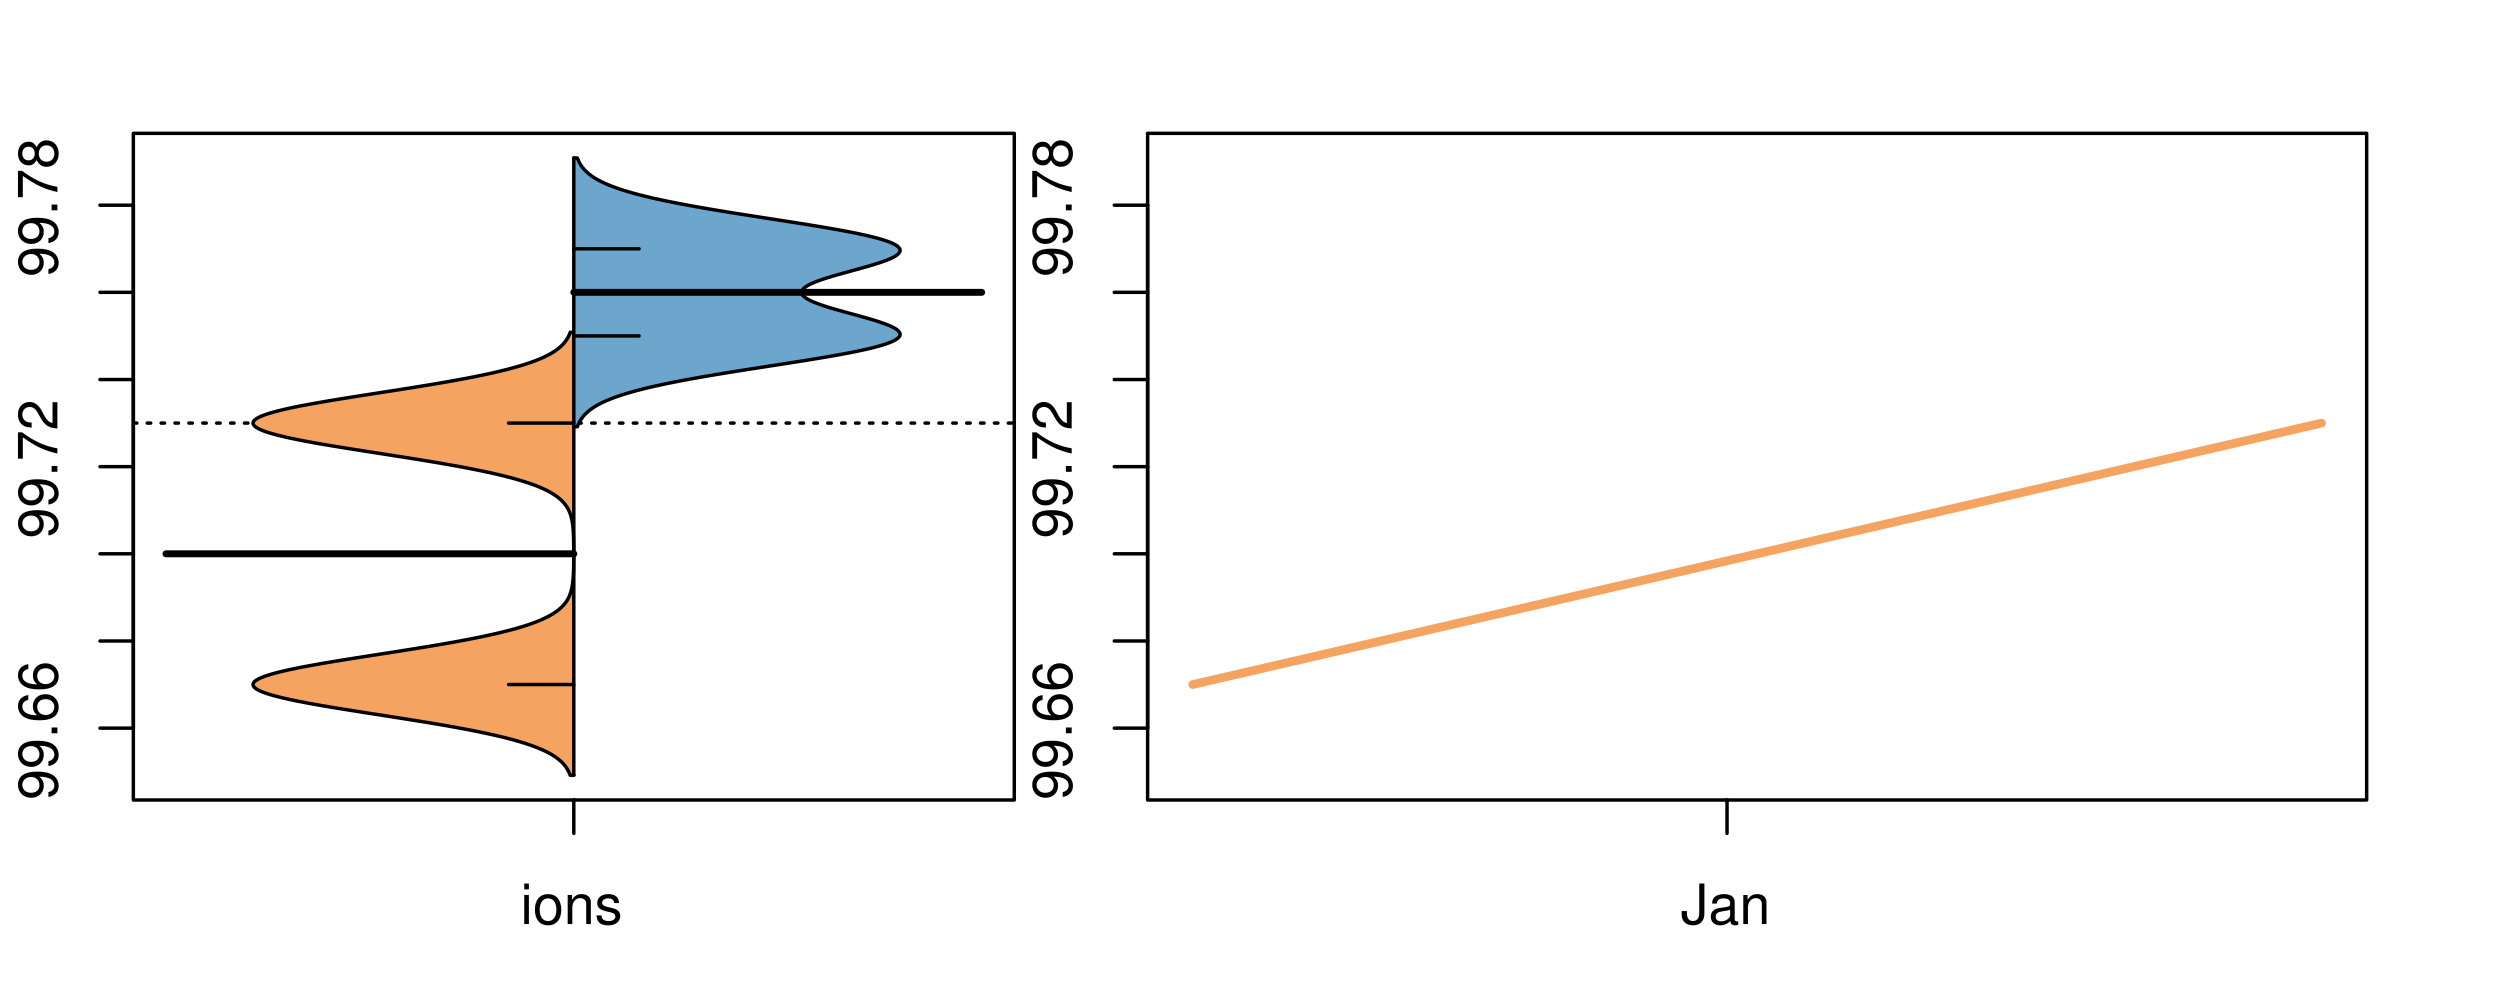 <?xml version="1.0" encoding="UTF-8"?>
<svg xmlns="http://www.w3.org/2000/svg" xmlns:xlink="http://www.w3.org/1999/xlink" width="540pt" height="216pt" viewBox="0 0 540 216" version="1.1">
<defs>
<g>
<symbol overflow="visible" id="glyph0-0">
<path style="stroke:none;" d="M -1.938 -0.641 C -0.547 -0.844 0.281 -1.75 0.281 -3.047 C 0.281 -3.984 -0.188 -4.844 -0.938 -5.328 C -1.766 -5.875 -2.812 -6.109 -4.359 -6.109 C -5.781 -6.109 -6.703 -5.891 -7.453 -5.391 C -8.141 -4.922 -8.516 -4.172 -8.516 -3.234 C -8.516 -1.625 -7.312 -0.453 -5.641 -0.453 C -4.062 -0.453 -2.938 -1.531 -2.938 -3.078 C -2.938 -3.875 -3.234 -4.469 -3.891 -5.016 C -1.812 -5 -0.656 -4.328 -0.656 -3.125 C -0.656 -2.375 -1.125 -1.859 -1.938 -1.688 Z M -7.578 -3.234 C -7.578 -4.219 -6.766 -4.953 -5.656 -4.953 C -4.625 -4.953 -3.875 -4.219 -3.875 -3.188 C -3.875 -2.172 -4.578 -1.531 -5.719 -1.531 C -6.797 -1.531 -7.578 -2.25 -7.578 -3.234 Z M -7.578 -3.234 "/>
</symbol>
<symbol overflow="visible" id="glyph0-1">
<path style="stroke:none;" d="M -1.25 -2.297 L -1.25 -1.047 L 0 -1.047 L 0 -2.297 Z M -1.25 -2.297 "/>
</symbol>
<symbol overflow="visible" id="glyph0-2">
<path style="stroke:none;" d="M -6.281 -5.969 C -7.688 -5.766 -8.516 -4.859 -8.516 -3.562 C -8.516 -2.625 -8.047 -1.781 -7.297 -1.281 C -6.469 -0.75 -5.422 -0.516 -3.875 -0.516 C -2.453 -0.516 -1.531 -0.734 -0.781 -1.234 C -0.094 -1.688 0.281 -2.438 0.281 -3.375 C 0.281 -4.984 -0.922 -6.156 -2.594 -6.156 C -4.172 -6.156 -5.297 -5.078 -5.297 -3.547 C -5.297 -2.719 -4.969 -2.047 -4.344 -1.594 C -6.422 -1.609 -7.578 -2.281 -7.578 -3.484 C -7.578 -4.234 -7.109 -4.75 -6.281 -4.922 Z M -4.359 -3.422 C -4.359 -4.438 -3.641 -5.078 -2.516 -5.078 C -1.438 -5.078 -0.656 -4.359 -0.656 -3.391 C -0.656 -2.406 -1.469 -1.656 -2.562 -1.656 C -3.625 -1.656 -4.359 -2.375 -4.359 -3.422 Z M -4.359 -3.422 "/>
</symbol>
<symbol overflow="visible" id="glyph0-3">
<path style="stroke:none;" d="M -8.516 -6.234 L -8.516 -0.547 L -7.469 -0.547 L -7.469 -5.141 C -4.578 -3.125 -2.797 -2.297 0 -1.656 L 0 -2.781 C -2.719 -3.25 -5.062 -4.312 -7.625 -6.234 Z M -8.516 -6.234 "/>
</symbol>
<symbol overflow="visible" id="glyph0-4">
<path style="stroke:none;" d="M -1.047 -6.078 L -1.047 -1.594 C -1.734 -1.703 -2.188 -2.094 -2.797 -3.125 L -3.438 -4.328 C -4.094 -5.516 -4.969 -6.125 -6.016 -6.125 C -6.719 -6.125 -7.375 -5.844 -7.844 -5.344 C -8.297 -4.844 -8.516 -4.219 -8.516 -3.406 C -8.516 -2.328 -8.125 -1.531 -7.406 -1.062 C -6.953 -0.75 -6.422 -0.625 -5.562 -0.594 L -5.562 -1.656 C -6.125 -1.688 -6.484 -1.766 -6.75 -1.906 C -7.266 -2.188 -7.578 -2.734 -7.578 -3.375 C -7.578 -4.328 -6.906 -5.047 -5.984 -5.047 C -5.312 -5.047 -4.734 -4.656 -4.312 -3.906 L -3.688 -2.797 C -2.672 -1.016 -1.875 -0.5 0 -0.406 L 0 -6.078 Z M -1.047 -6.078 "/>
</symbol>
<symbol overflow="visible" id="glyph0-5">
<path style="stroke:none;" d="M -4.469 -4.688 C -5 -5.562 -5.438 -5.859 -6.234 -5.859 C -7.578 -5.859 -8.516 -4.812 -8.516 -3.297 C -8.516 -1.797 -7.578 -0.75 -6.234 -0.75 C -5.453 -0.75 -5.016 -1.031 -4.469 -1.891 C -4.016 -0.922 -3.297 -0.438 -2.359 -0.438 C -0.797 -0.438 0.281 -1.625 0.281 -3.297 C 0.281 -4.984 -0.797 -6.156 -2.359 -6.156 C -3.297 -6.156 -4.016 -5.672 -4.469 -4.688 Z M -7.578 -3.297 C -7.578 -4.203 -7.047 -4.781 -6.219 -4.781 C -5.422 -4.781 -4.891 -4.188 -4.891 -3.297 C -4.891 -2.406 -5.422 -1.828 -6.234 -1.828 C -7.047 -1.828 -7.578 -2.406 -7.578 -3.297 Z M -4.016 -3.297 C -4.016 -4.359 -3.344 -5.078 -2.344 -5.078 C -1.328 -5.078 -0.656 -4.359 -0.656 -3.281 C -0.656 -2.25 -1.344 -1.531 -2.344 -1.531 C -3.344 -1.531 -4.016 -2.25 -4.016 -3.297 Z M -4.016 -3.297 "/>
</symbol>
<symbol overflow="visible" id="glyph0-6">
<path style="stroke:none;" d="M -8.75 -5.938 L -8.75 -4.938 L -5.5 -4.938 C -6.125 -4.531 -6.469 -3.859 -6.469 -3.016 C -6.469 -1.375 -5.156 -0.312 -3.156 -0.312 C -1.031 -0.312 0.281 -1.359 0.281 -3.047 C 0.281 -3.906 -0.047 -4.516 -0.828 -5.047 L 0 -5.047 L 0 -5.938 Z M -5.531 -3.188 C -5.531 -4.266 -4.578 -4.938 -3.078 -4.938 C -1.625 -4.938 -0.656 -4.25 -0.656 -3.188 C -0.656 -2.094 -1.625 -1.359 -3.094 -1.359 C -4.562 -1.359 -5.531 -2.094 -5.531 -3.188 Z M -5.531 -3.188 "/>
</symbol>
<symbol overflow="visible" id="glyph0-7">
<path style="stroke:none;" d="M -6.281 -3.094 L -6.281 -2.047 L -7.266 -2.047 C -7.688 -2.047 -7.906 -2.297 -7.906 -2.75 C -7.906 -2.828 -7.906 -2.875 -7.891 -3.094 L -8.719 -3.094 C -8.766 -2.875 -8.781 -2.734 -8.781 -2.531 C -8.781 -1.609 -8.25 -1.062 -7.359 -1.062 L -6.281 -1.062 L -6.281 -0.219 L -5.469 -0.219 L -5.469 -1.062 L 0 -1.062 L 0 -2.047 L -5.469 -2.047 L -5.469 -3.094 Z M -6.281 -3.094 "/>
</symbol>
<symbol overflow="visible" id="glyph0-8">
<path style="stroke:none;" d="M 1.516 -6.938 L 1.516 0.266 L 2.109 0.266 L 2.109 -6.938 Z M 1.516 -6.938 "/>
</symbol>
<symbol overflow="visible" id="glyph0-9">
<path style="stroke:none;" d="M -6.469 -3.266 C -6.469 -1.5 -5.203 -0.438 -3.094 -0.438 C -0.984 -0.438 0.281 -1.484 0.281 -3.281 C 0.281 -5.047 -0.984 -6.125 -3.047 -6.125 C -5.219 -6.125 -6.469 -5.078 -6.469 -3.266 Z M -5.547 -3.281 C -5.547 -4.406 -4.625 -5.078 -3.062 -5.078 C -1.578 -5.078 -0.641 -4.375 -0.641 -3.281 C -0.641 -2.156 -1.578 -1.469 -3.094 -1.469 C -4.609 -1.469 -5.547 -2.156 -5.547 -3.281 Z M -5.547 -3.281 "/>
</symbol>
<symbol overflow="visible" id="glyph0-10">
<path style="stroke:none;" d="M -8.75 -1.828 L -8.75 -0.812 L 0 -0.812 L 0 -1.828 Z M -8.75 -1.828 "/>
</symbol>
<symbol overflow="visible" id="glyph0-11">
<path style="stroke:none;" d="M 0 -3.422 L -6.281 -5.828 L -6.281 -4.703 L -1.188 -2.922 L -6.281 -1.25 L -6.281 -0.125 L 0 -2.328 Z M 0 -3.422 "/>
</symbol>
<symbol overflow="visible" id="glyph0-12">
<path style="stroke:none;" d="M -0.594 -6.422 C -0.562 -6.312 -0.562 -6.266 -0.562 -6.203 C -0.562 -5.859 -0.75 -5.656 -1.062 -5.656 L -4.75 -5.656 C -5.875 -5.656 -6.469 -4.844 -6.469 -3.297 C -6.469 -2.391 -6.203 -1.625 -5.734 -1.219 C -5.406 -0.922 -5.047 -0.797 -4.422 -0.781 L -4.422 -1.781 C -5.203 -1.875 -5.547 -2.328 -5.547 -3.266 C -5.547 -4.156 -5.203 -4.672 -4.609 -4.672 L -4.344 -4.672 C -3.922 -4.672 -3.75 -4.422 -3.641 -3.625 C -3.469 -2.203 -3.422 -1.984 -3.266 -1.609 C -2.969 -0.875 -2.406 -0.5 -1.578 -0.5 C -0.438 -0.5 0.281 -1.297 0.281 -2.562 C 0.281 -3.359 0 -4 -0.641 -4.703 C -0.016 -4.781 0.281 -5.094 0.281 -5.734 C 0.281 -5.938 0.25 -6.094 0.172 -6.422 Z M -1.984 -4.672 C -1.641 -4.672 -1.438 -4.578 -1.156 -4.266 C -0.797 -3.859 -0.594 -3.375 -0.594 -2.781 C -0.594 -2 -0.969 -1.547 -1.609 -1.547 C -2.266 -1.547 -2.609 -1.984 -2.766 -3.062 C -2.906 -4.109 -2.953 -4.328 -3.109 -4.672 Z M -1.984 -4.672 "/>
</symbol>
<symbol overflow="visible" id="glyph0-13">
<path style="stroke:none;" d="M 0 -5.781 L -6.281 -5.781 L -6.281 -4.781 L -2.719 -4.781 C -1.438 -4.781 -0.594 -4.109 -0.594 -3.078 C -0.594 -2.281 -1.078 -1.781 -1.844 -1.781 L -6.281 -1.781 L -6.281 -0.781 L -1.438 -0.781 C -0.391 -0.781 0.281 -1.562 0.281 -2.781 C 0.281 -3.703 -0.047 -4.297 -0.875 -4.891 L 0 -4.891 Z M 0 -5.781 "/>
</symbol>
<symbol overflow="visible" id="glyph0-14">
<path style="stroke:none;" d="M -2.812 -6.156 C -3.766 -6.156 -4.344 -6.078 -4.812 -5.906 C -5.844 -5.5 -6.469 -4.531 -6.469 -3.359 C -6.469 -1.609 -5.125 -0.484 -3.062 -0.484 C -1 -0.484 0.281 -1.578 0.281 -3.344 C 0.281 -4.781 -0.547 -5.766 -1.906 -6.031 L -1.906 -5.016 C -1.078 -4.734 -0.641 -4.172 -0.641 -3.375 C -0.641 -2.734 -0.938 -2.203 -1.469 -1.859 C -1.828 -1.625 -2.188 -1.531 -2.812 -1.531 Z M -3.625 -1.547 C -4.781 -1.625 -5.547 -2.344 -5.547 -3.344 C -5.547 -4.328 -4.734 -5.094 -3.703 -5.094 C -3.672 -5.094 -3.641 -5.094 -3.625 -5.078 Z M -3.625 -1.547 "/>
</symbol>
<symbol overflow="visible" id="glyph1-0">
<path style="stroke:none;" d="M 1.797 -6.281 L 0.797 -6.281 L 0.797 0 L 1.797 0 Z M 1.797 -8.75 L 0.797 -8.75 L 0.797 -7.484 L 1.797 -7.484 Z M 1.797 -8.75 "/>
</symbol>
<symbol overflow="visible" id="glyph1-1">
<path style="stroke:none;" d="M 3.266 -6.469 C 1.5 -6.469 0.438 -5.203 0.438 -3.094 C 0.438 -0.984 1.484 0.281 3.281 0.281 C 5.047 0.281 6.125 -0.984 6.125 -3.047 C 6.125 -5.219 5.078 -6.469 3.266 -6.469 Z M 3.281 -5.547 C 4.406 -5.547 5.078 -4.625 5.078 -3.062 C 5.078 -1.578 4.375 -0.641 3.281 -0.641 C 2.156 -0.641 1.469 -1.578 1.469 -3.094 C 1.469 -4.609 2.156 -5.547 3.281 -5.547 Z M 3.281 -5.547 "/>
</symbol>
<symbol overflow="visible" id="glyph1-2">
<path style="stroke:none;" d="M 0.844 -6.281 L 0.844 0 L 1.844 0 L 1.844 -3.469 C 1.844 -4.75 2.516 -5.594 3.547 -5.594 C 4.344 -5.594 4.844 -5.109 4.844 -4.359 L 4.844 0 L 5.844 0 L 5.844 -4.75 C 5.844 -5.797 5.062 -6.469 3.859 -6.469 C 2.922 -6.469 2.312 -6.109 1.766 -5.234 L 1.766 -6.281 Z M 0.844 -6.281 "/>
</symbol>
<symbol overflow="visible" id="glyph1-3">
<path style="stroke:none;" d="M 5.25 -4.531 C 5.25 -5.766 4.422 -6.469 2.969 -6.469 C 1.516 -6.469 0.562 -5.719 0.562 -4.547 C 0.562 -3.562 1.062 -3.094 2.562 -2.734 L 3.484 -2.516 C 4.188 -2.344 4.469 -2.094 4.469 -1.625 C 4.469 -1.047 3.875 -0.641 3 -0.641 C 2.453 -0.641 2 -0.797 1.75 -1.062 C 1.594 -1.25 1.531 -1.422 1.469 -1.875 L 0.406 -1.875 C 0.453 -0.422 1.266 0.281 2.922 0.281 C 4.5 0.281 5.516 -0.5 5.516 -1.719 C 5.516 -2.656 4.984 -3.172 3.734 -3.469 L 2.766 -3.703 C 1.953 -3.891 1.609 -4.156 1.609 -4.594 C 1.609 -5.172 2.125 -5.547 2.938 -5.547 C 3.75 -5.547 4.172 -5.203 4.203 -4.531 Z M 5.25 -4.531 "/>
</symbol>
<symbol overflow="visible" id="glyph1-4">
<path style="stroke:none;" d="M 4 -8.75 L 4 -2.594 C 4 -1.891 3.922 -1.5 3.719 -1.203 C 3.5 -0.859 3.094 -0.656 2.656 -0.656 C 1.812 -0.656 1.344 -1.219 1.344 -2.25 L 1.344 -2.812 L 0.203 -2.812 L 0.203 -2.047 C 0.203 -0.625 1.141 0.281 2.641 0.281 C 4.156 0.281 5.109 -0.672 5.109 -2.188 L 5.109 -8.75 Z M 4 -8.75 "/>
</symbol>
<symbol overflow="visible" id="glyph1-5">
<path style="stroke:none;" d="M 6.422 -0.594 C 6.312 -0.562 6.266 -0.562 6.203 -0.562 C 5.859 -0.562 5.656 -0.75 5.656 -1.062 L 5.656 -4.75 C 5.656 -5.875 4.844 -6.469 3.297 -6.469 C 2.391 -6.469 1.625 -6.203 1.219 -5.734 C 0.922 -5.406 0.797 -5.047 0.781 -4.422 L 1.781 -4.422 C 1.875 -5.203 2.328 -5.547 3.266 -5.547 C 4.156 -5.547 4.672 -5.203 4.672 -4.609 L 4.672 -4.344 C 4.672 -3.922 4.422 -3.75 3.625 -3.641 C 2.203 -3.469 1.984 -3.422 1.609 -3.266 C 0.875 -2.969 0.5 -2.406 0.5 -1.578 C 0.5 -0.438 1.297 0.281 2.562 0.281 C 3.359 0.281 4 0 4.703 -0.641 C 4.781 -0.016 5.094 0.281 5.734 0.281 C 5.938 0.281 6.094 0.25 6.422 0.172 Z M 4.672 -1.984 C 4.672 -1.641 4.578 -1.438 4.266 -1.156 C 3.859 -0.797 3.375 -0.594 2.781 -0.594 C 2 -0.594 1.547 -0.969 1.547 -1.609 C 1.547 -2.266 1.984 -2.609 3.062 -2.766 C 4.109 -2.906 4.328 -2.953 4.672 -3.109 Z M 4.672 -1.984 "/>
</symbol>
</g>
<clipPath id="clip1">
  <path d="M 28.801 28.801 L 220.086 28.801 L 220.086 173.801 L 28.801 173.801 Z M 28.801 28.801 "/>
</clipPath>
<clipPath id="clip2">
  <path d="M 247.887 28.801 L 512.199 28.801 L 512.199 173.801 L 247.887 173.801 Z M 247.887 28.801 "/>
</clipPath>
<clipPath id="clip3">
  <path d="M 233.484 14.398 L 526.598 14.398 L 526.598 188.199 L 233.484 188.199 Z M 233.484 14.398 "/>
</clipPath>
</defs>
<g id="surface736">
<path style="fill:none;stroke-width:0.75;stroke-linecap:round;stroke-linejoin:round;stroke:rgb(0%,0%,0%);stroke-opacity:1;stroke-miterlimit:10;" d="M 28.801 172.801 L 219.086 172.801 L 219.086 28.801 L 28.801 28.801 L 28.801 172.801 "/>
<path style="fill:none;stroke-width:0.75;stroke-linecap:round;stroke-linejoin:round;stroke:rgb(0%,0%,0%);stroke-opacity:1;stroke-miterlimit:10;" d="M 28.801 157.277 L 28.801 44.32 "/>
<path style="fill:none;stroke-width:0.75;stroke-linecap:round;stroke-linejoin:round;stroke:rgb(0%,0%,0%);stroke-opacity:1;stroke-miterlimit:10;" d="M 28.801 157.277 L 21.602 157.277 "/>
<path style="fill:none;stroke-width:0.75;stroke-linecap:round;stroke-linejoin:round;stroke:rgb(0%,0%,0%);stroke-opacity:1;stroke-miterlimit:10;" d="M 28.801 138.453 L 21.602 138.453 "/>
<path style="fill:none;stroke-width:0.75;stroke-linecap:round;stroke-linejoin:round;stroke:rgb(0%,0%,0%);stroke-opacity:1;stroke-miterlimit:10;" d="M 28.801 119.625 L 21.602 119.625 "/>
<path style="fill:none;stroke-width:0.75;stroke-linecap:round;stroke-linejoin:round;stroke:rgb(0%,0%,0%);stroke-opacity:1;stroke-miterlimit:10;" d="M 28.801 100.801 L 21.602 100.801 "/>
<path style="fill:none;stroke-width:0.75;stroke-linecap:round;stroke-linejoin:round;stroke:rgb(0%,0%,0%);stroke-opacity:1;stroke-miterlimit:10;" d="M 28.801 81.973 L 21.602 81.973 "/>
<path style="fill:none;stroke-width:0.75;stroke-linecap:round;stroke-linejoin:round;stroke:rgb(0%,0%,0%);stroke-opacity:1;stroke-miterlimit:10;" d="M 28.801 63.148 L 21.602 63.148 "/>
<path style="fill:none;stroke-width:0.75;stroke-linecap:round;stroke-linejoin:round;stroke:rgb(0%,0%,0%);stroke-opacity:1;stroke-miterlimit:10;" d="M 28.801 44.32 L 21.602 44.32 "/>
<g style="fill:rgb(0%,0%,0%);fill-opacity:1;">
  <use xlink:href="#glyph0-0" x="12.396" y="172.777"/>
  <use xlink:href="#glyph0-0" x="12.396" y="166.105"/>
  <use xlink:href="#glyph0-1" x="12.396" y="159.434"/>
  <use xlink:href="#glyph0-2" x="12.396" y="156.098"/>
  <use xlink:href="#glyph0-2" x="12.396" y="149.426"/>
</g>
<g style="fill:rgb(0%,0%,0%);fill-opacity:1;">
  <use xlink:href="#glyph0-0" x="12.396" y="116.301"/>
  <use xlink:href="#glyph0-0" x="12.396" y="109.629"/>
  <use xlink:href="#glyph0-1" x="12.396" y="102.957"/>
  <use xlink:href="#glyph0-3" x="12.396" y="99.621"/>
  <use xlink:href="#glyph0-4" x="12.396" y="92.949"/>
</g>
<g style="fill:rgb(0%,0%,0%);fill-opacity:1;">
  <use xlink:href="#glyph0-0" x="12.396" y="59.82"/>
  <use xlink:href="#glyph0-0" x="12.396" y="53.148"/>
  <use xlink:href="#glyph0-1" x="12.396" y="46.477"/>
  <use xlink:href="#glyph0-3" x="12.396" y="43.141"/>
  <use xlink:href="#glyph0-5" x="12.396" y="36.469"/>
</g>
<path style="fill:none;stroke-width:0.75;stroke-linecap:round;stroke-linejoin:round;stroke:rgb(0%,0%,0%);stroke-opacity:1;stroke-miterlimit:10;" d="M 123.941 172.801 L 123.941 172.801 "/>
<path style="fill:none;stroke-width:0.75;stroke-linecap:round;stroke-linejoin:round;stroke:rgb(0%,0%,0%);stroke-opacity:1;stroke-miterlimit:10;" d="M 123.941 172.801 L 123.941 180 "/>
<g style="fill:rgb(0%,0%,0%);fill-opacity:1;">
  <use xlink:href="#glyph1-0" x="112.441" y="199.596"/>
  <use xlink:href="#glyph1-1" x="115.105" y="199.596"/>
  <use xlink:href="#glyph1-2" x="121.777" y="199.596"/>
  <use xlink:href="#glyph1-3" x="128.449" y="199.596"/>
</g>
<g clip-path="url(#clip1)" clip-rule="nonzero">
<path style="fill:none;stroke-width:0.75;stroke-linecap:round;stroke-linejoin:round;stroke:rgb(0%,0%,0%);stroke-opacity:1;stroke-dasharray:0.75,2.25;stroke-miterlimit:10;" d="M 28.801 91.387 L 219.086 91.387 "/>
<path style=" stroke:none;fill-rule:nonzero;fill:rgb(95.686%,64.314%,37.647%);fill-opacity:1;" d="M 123.941 71.785 L 123.164 71.785 L 123.098 71.973 L 122.941 72.348 L 122.855 72.535 L 122.762 72.723 L 122.66 72.91 L 122.555 73.098 L 122.438 73.281 L 122.316 73.469 L 122.184 73.656 L 122.039 73.844 L 121.891 74.031 L 121.73 74.219 L 121.559 74.406 L 121.375 74.594 L 121.18 74.781 L 120.973 74.969 L 120.754 75.156 L 120.52 75.344 L 120.273 75.531 L 120.012 75.719 L 119.73 75.906 L 119.441 76.094 L 119.129 76.277 L 118.801 76.465 L 118.461 76.652 L 118.094 76.84 L 117.711 77.027 L 117.316 77.215 L 116.891 77.402 L 116.449 77.59 L 115.988 77.777 L 115.5 77.965 L 114.992 78.152 L 114.469 78.34 L 113.91 78.527 L 113.336 78.715 L 112.738 78.902 L 112.109 79.086 L 111.465 79.273 L 110.789 79.461 L 110.086 79.648 L 109.367 79.836 L 108.613 80.023 L 107.84 80.211 L 107.047 80.398 L 106.215 80.586 L 105.363 80.773 L 104.492 80.961 L 103.59 81.148 L 102.664 81.336 L 101.723 81.523 L 100.746 81.711 L 99.754 81.895 L 98.738 82.082 L 97.699 82.27 L 96.648 82.457 L 95.57 82.645 L 94.473 82.832 L 93.367 83.02 L 92.238 83.207 L 91.094 83.395 L 89.941 83.582 L 88.773 83.77 L 87.594 83.957 L 86.41 84.145 L 85.219 84.332 L 84.02 84.52 L 82.816 84.703 L 81.613 84.891 L 80.414 85.078 L 79.211 85.266 L 76.828 85.641 L 75.648 85.828 L 74.48 86.016 L 73.324 86.203 L 72.188 86.391 L 71.062 86.578 L 69.957 86.766 L 68.883 86.953 L 67.824 87.141 L 66.789 87.328 L 65.797 87.512 L 64.824 87.699 L 63.883 87.887 L 62.988 88.074 L 62.121 88.262 L 61.297 88.449 L 60.516 88.637 L 59.766 88.824 L 59.074 89.012 L 58.426 89.199 L 57.812 89.387 L 57.266 89.574 L 56.766 89.762 L 56.297 89.949 L 55.914 90.137 L 55.566 90.324 L 55.266 90.508 L 55.043 90.695 L 54.859 90.883 L 54.73 91.07 L 54.672 91.258 L 54.652 91.445 L 54.699 91.633 L 54.809 91.82 L 54.957 92.008 L 55.18 92.195 L 55.453 92.383 L 55.766 92.57 L 56.156 92.758 L 56.59 92.945 L 57.062 93.133 L 57.609 93.316 L 58.195 93.504 L 58.82 93.691 L 59.508 93.879 L 60.23 94.066 L 60.996 94.254 L 61.812 94.441 L 62.656 94.629 L 63.547 94.816 L 64.473 95.004 L 65.426 95.191 L 66.418 95.379 L 67.438 95.566 L 68.48 95.754 L 69.555 95.941 L 70.652 96.125 L 71.762 96.312 L 72.898 96.5 L 74.051 96.688 L 75.211 96.875 L 76.391 97.062 L 77.574 97.25 L 78.766 97.438 L 79.965 97.625 L 82.371 98 L 83.57 98.188 L 84.773 98.375 L 87.156 98.75 L 88.336 98.934 L 89.508 99.121 L 90.664 99.309 L 91.816 99.496 L 92.945 99.684 L 94.062 99.871 L 95.168 100.059 L 96.246 100.246 L 97.312 100.434 L 98.355 100.621 L 99.375 100.809 L 100.383 100.996 L 101.359 101.184 L 102.312 101.371 L 103.25 101.559 L 104.156 101.746 L 105.039 101.93 L 105.906 102.117 L 106.734 102.305 L 107.543 102.492 L 108.336 102.68 L 109.086 102.867 L 109.82 103.055 L 110.535 103.242 L 111.211 103.43 L 111.871 103.617 L 112.508 103.805 L 113.113 103.992 L 113.703 104.18 L 114.262 104.367 L 114.797 104.555 L 115.316 104.738 L 115.809 104.926 L 116.277 105.113 L 116.734 105.301 L 117.156 105.488 L 117.566 105.676 L 117.957 105.863 L 118.324 106.051 L 118.676 106.238 L 119.012 106.426 L 119.324 106.613 L 119.625 106.801 L 119.91 106.988 L 120.176 107.176 L 120.43 107.363 L 120.668 107.547 L 120.891 107.734 L 121.105 107.922 L 121.305 108.109 L 121.488 108.297 L 121.668 108.484 L 121.832 108.672 L 121.984 108.859 L 122.133 109.047 L 122.266 109.234 L 122.395 109.422 L 122.512 109.609 L 122.621 109.797 L 122.723 109.984 L 122.82 110.172 L 122.91 110.355 L 122.992 110.543 L 123.07 110.73 L 123.141 110.918 L 123.207 111.105 L 123.324 111.48 L 123.426 111.855 L 123.512 112.23 L 123.582 112.605 L 123.645 112.98 L 123.672 113.168 L 123.695 113.352 L 123.719 113.539 L 123.777 114.102 L 123.793 114.289 L 123.805 114.477 L 123.82 114.664 L 123.844 115.039 L 123.883 115.977 L 123.891 116.16 L 123.918 117.473 L 123.918 117.66 L 123.922 117.848 L 123.922 118.035 L 123.926 118.223 L 123.926 118.598 L 123.93 118.785 L 123.93 120.469 L 123.926 120.656 L 123.926 121.031 L 123.922 121.219 L 123.922 121.406 L 123.918 121.594 L 123.918 121.777 L 123.891 123.09 L 123.844 124.215 L 123.82 124.59 L 123.805 124.773 L 123.793 124.961 L 123.777 125.148 L 123.719 125.711 L 123.672 126.086 L 123.645 126.273 L 123.582 126.648 L 123.512 127.023 L 123.426 127.398 L 123.375 127.582 L 123.324 127.77 L 123.207 128.145 L 123.141 128.332 L 123.07 128.52 L 122.992 128.707 L 122.91 128.895 L 122.82 129.082 L 122.723 129.27 L 122.621 129.457 L 122.512 129.645 L 122.395 129.832 L 122.266 130.02 L 122.133 130.207 L 121.984 130.391 L 121.832 130.578 L 121.668 130.766 L 121.488 130.953 L 121.305 131.141 L 121.105 131.328 L 120.891 131.516 L 120.668 131.703 L 120.43 131.891 L 120.176 132.078 L 119.91 132.266 L 119.625 132.453 L 119.324 132.641 L 119.012 132.828 L 118.676 133.016 L 118.324 133.199 L 117.957 133.387 L 117.566 133.574 L 117.156 133.762 L 116.734 133.949 L 116.277 134.137 L 115.809 134.324 L 115.316 134.512 L 114.797 134.699 L 114.262 134.887 L 113.703 135.074 L 113.113 135.262 L 112.508 135.449 L 111.871 135.637 L 111.211 135.824 L 110.535 136.008 L 109.82 136.195 L 109.086 136.383 L 108.336 136.57 L 107.543 136.758 L 106.734 136.945 L 105.906 137.133 L 105.039 137.32 L 104.156 137.508 L 103.25 137.695 L 102.312 137.883 L 101.359 138.07 L 100.383 138.258 L 99.375 138.445 L 98.355 138.633 L 97.312 138.82 L 96.246 139.004 L 95.168 139.191 L 94.062 139.379 L 92.945 139.566 L 91.816 139.754 L 90.664 139.941 L 89.508 140.129 L 88.336 140.316 L 87.156 140.504 L 84.773 140.879 L 83.57 141.066 L 82.371 141.254 L 79.965 141.629 L 78.766 141.812 L 77.574 142 L 76.391 142.188 L 75.211 142.375 L 74.051 142.562 L 72.898 142.75 L 71.762 142.938 L 70.652 143.125 L 69.555 143.312 L 68.48 143.5 L 67.438 143.688 L 66.418 143.875 L 65.426 144.062 L 64.473 144.25 L 63.547 144.438 L 62.656 144.621 L 61.812 144.809 L 60.996 144.996 L 60.23 145.184 L 59.508 145.371 L 58.82 145.559 L 58.195 145.746 L 57.609 145.934 L 57.062 146.121 L 56.59 146.309 L 56.156 146.496 L 55.766 146.684 L 55.453 146.871 L 55.18 147.059 L 54.957 147.246 L 54.809 147.43 L 54.699 147.617 L 54.652 147.805 L 54.672 147.992 L 54.73 148.18 L 54.859 148.367 L 55.043 148.555 L 55.266 148.742 L 55.566 148.93 L 55.914 149.117 L 56.297 149.305 L 56.766 149.492 L 57.266 149.68 L 57.812 149.867 L 58.426 150.055 L 59.074 150.242 L 59.766 150.426 L 60.516 150.613 L 61.297 150.801 L 62.121 150.988 L 62.988 151.176 L 63.883 151.363 L 64.824 151.551 L 65.797 151.738 L 66.789 151.926 L 67.824 152.113 L 68.883 152.301 L 69.957 152.488 L 71.062 152.676 L 72.188 152.863 L 73.324 153.051 L 74.48 153.234 L 75.648 153.422 L 76.828 153.609 L 79.211 153.984 L 80.414 154.172 L 81.613 154.359 L 84.02 154.734 L 85.219 154.922 L 86.41 155.109 L 87.594 155.297 L 88.773 155.484 L 89.941 155.672 L 91.094 155.859 L 92.238 156.043 L 93.367 156.23 L 94.473 156.418 L 95.57 156.605 L 96.648 156.793 L 97.699 156.98 L 98.738 157.168 L 99.754 157.355 L 100.746 157.543 L 101.723 157.73 L 102.664 157.918 L 103.59 158.105 L 104.492 158.293 L 105.363 158.48 L 106.215 158.668 L 107.047 158.852 L 107.84 159.039 L 108.613 159.227 L 109.367 159.414 L 110.086 159.602 L 110.789 159.789 L 111.465 159.977 L 112.109 160.164 L 112.738 160.352 L 113.336 160.539 L 113.91 160.727 L 114.469 160.914 L 114.992 161.102 L 115.5 161.289 L 115.988 161.477 L 116.449 161.664 L 116.891 161.848 L 117.316 162.035 L 117.711 162.223 L 118.094 162.41 L 118.461 162.598 L 118.801 162.785 L 119.129 162.973 L 119.441 163.16 L 119.73 163.348 L 120.012 163.535 L 120.273 163.723 L 120.52 163.91 L 120.754 164.098 L 120.973 164.285 L 121.18 164.473 L 121.375 164.656 L 121.559 164.844 L 121.73 165.031 L 121.891 165.219 L 122.039 165.406 L 122.184 165.594 L 122.316 165.781 L 122.438 165.969 L 122.555 166.156 L 122.66 166.344 L 122.762 166.531 L 122.855 166.719 L 122.941 166.906 L 123.098 167.281 L 123.164 167.465 L 123.941 167.465 Z M 123.941 71.785 "/>
<path style="fill:none;stroke-width:0.75;stroke-linecap:round;stroke-linejoin:round;stroke:rgb(0%,0%,0%);stroke-opacity:1;stroke-miterlimit:10;" d="M 123.941 71.785 L 123.164 71.785 L 123.098 71.973 L 122.941 72.348 L 122.855 72.535 L 122.762 72.723 L 122.66 72.91 L 122.555 73.098 L 122.438 73.281 L 122.316 73.469 L 122.184 73.656 L 122.039 73.844 L 121.891 74.031 L 121.73 74.219 L 121.559 74.406 L 121.375 74.594 L 121.18 74.781 L 120.973 74.969 L 120.754 75.156 L 120.52 75.344 L 120.273 75.531 L 120.012 75.719 L 119.73 75.906 L 119.441 76.094 L 119.129 76.277 L 118.801 76.465 L 118.461 76.652 L 118.094 76.84 L 117.711 77.027 L 117.316 77.215 L 116.891 77.402 L 116.449 77.59 L 115.988 77.777 L 115.5 77.965 L 114.992 78.152 L 114.469 78.34 L 113.91 78.527 L 113.336 78.715 L 112.738 78.902 L 112.109 79.086 L 111.465 79.273 L 110.789 79.461 L 110.086 79.648 L 109.367 79.836 L 108.613 80.023 L 107.84 80.211 L 107.047 80.398 L 106.215 80.586 L 105.363 80.773 L 104.492 80.961 L 103.59 81.148 L 102.664 81.336 L 101.723 81.523 L 100.746 81.711 L 99.754 81.895 L 98.738 82.082 L 97.699 82.27 L 96.648 82.457 L 95.57 82.645 L 94.473 82.832 L 93.367 83.02 L 92.238 83.207 L 91.094 83.395 L 89.941 83.582 L 88.773 83.77 L 87.594 83.957 L 86.41 84.145 L 85.219 84.332 L 84.02 84.52 L 82.816 84.703 L 81.613 84.891 L 80.414 85.078 L 79.211 85.266 L 76.828 85.641 L 75.648 85.828 L 74.48 86.016 L 73.324 86.203 L 72.188 86.391 L 71.062 86.578 L 69.957 86.766 L 68.883 86.953 L 67.824 87.141 L 66.789 87.328 L 65.797 87.512 L 64.824 87.699 L 63.883 87.887 L 62.988 88.074 L 62.121 88.262 L 61.297 88.449 L 60.516 88.637 L 59.766 88.824 L 59.074 89.012 L 58.426 89.199 L 57.812 89.387 L 57.266 89.574 L 56.766 89.762 L 56.297 89.949 L 55.914 90.137 L 55.566 90.324 L 55.266 90.508 L 55.043 90.695 L 54.859 90.883 L 54.73 91.07 L 54.672 91.258 L 54.652 91.445 L 54.699 91.633 L 54.809 91.82 L 54.957 92.008 L 55.18 92.195 L 55.453 92.383 L 55.766 92.57 L 56.156 92.758 L 56.59 92.945 L 57.062 93.133 L 57.609 93.316 L 58.195 93.504 L 58.82 93.691 L 59.508 93.879 L 60.23 94.066 L 60.996 94.254 L 61.812 94.441 L 62.656 94.629 L 63.547 94.816 L 64.473 95.004 L 65.426 95.191 L 66.418 95.379 L 67.438 95.566 L 68.48 95.754 L 69.555 95.941 L 70.652 96.125 L 71.762 96.312 L 72.898 96.5 L 74.051 96.688 L 75.211 96.875 L 76.391 97.062 L 77.574 97.25 L 78.766 97.438 L 79.965 97.625 L 82.371 98 L 83.57 98.188 L 84.773 98.375 L 87.156 98.75 L 88.336 98.934 L 89.508 99.121 L 90.664 99.309 L 91.816 99.496 L 92.945 99.684 L 94.062 99.871 L 95.168 100.059 L 96.246 100.246 L 97.312 100.434 L 98.355 100.621 L 99.375 100.809 L 100.383 100.996 L 101.359 101.184 L 102.312 101.371 L 103.25 101.559 L 104.156 101.746 L 105.039 101.93 L 105.906 102.117 L 106.734 102.305 L 107.543 102.492 L 108.336 102.68 L 109.086 102.867 L 109.82 103.055 L 110.535 103.242 L 111.211 103.43 L 111.871 103.617 L 112.508 103.805 L 113.113 103.992 L 113.703 104.18 L 114.262 104.367 L 114.797 104.555 L 115.316 104.738 L 115.809 104.926 L 116.277 105.113 L 116.734 105.301 L 117.156 105.488 L 117.566 105.676 L 117.957 105.863 L 118.324 106.051 L 118.676 106.238 L 119.012 106.426 L 119.324 106.613 L 119.625 106.801 L 119.91 106.988 L 120.176 107.176 L 120.43 107.363 L 120.668 107.547 L 120.891 107.734 L 121.105 107.922 L 121.305 108.109 L 121.488 108.297 L 121.668 108.484 L 121.832 108.672 L 121.984 108.859 L 122.133 109.047 L 122.266 109.234 L 122.395 109.422 L 122.512 109.609 L 122.621 109.797 L 122.723 109.984 L 122.82 110.172 L 122.91 110.355 L 122.992 110.543 L 123.07 110.73 L 123.141 110.918 L 123.207 111.105 L 123.324 111.48 L 123.426 111.855 L 123.512 112.23 L 123.582 112.605 L 123.645 112.98 L 123.672 113.168 L 123.695 113.352 L 123.719 113.539 L 123.777 114.102 L 123.793 114.289 L 123.805 114.477 L 123.82 114.664 L 123.844 115.039 L 123.883 115.977 L 123.891 116.16 L 123.918 117.473 L 123.918 117.66 L 123.922 117.848 L 123.922 118.035 L 123.926 118.223 L 123.926 118.598 L 123.93 118.785 L 123.93 120.469 L 123.926 120.656 L 123.926 121.031 L 123.922 121.219 L 123.922 121.406 L 123.918 121.594 L 123.918 121.777 L 123.891 123.09 L 123.844 124.215 L 123.82 124.59 L 123.805 124.773 L 123.793 124.961 L 123.777 125.148 L 123.719 125.711 L 123.672 126.086 L 123.645 126.273 L 123.582 126.648 L 123.512 127.023 L 123.426 127.398 L 123.375 127.582 L 123.324 127.77 L 123.207 128.145 L 123.141 128.332 L 123.07 128.52 L 122.992 128.707 L 122.91 128.895 L 122.82 129.082 L 122.723 129.27 L 122.621 129.457 L 122.512 129.645 L 122.395 129.832 L 122.266 130.02 L 122.133 130.207 L 121.984 130.391 L 121.832 130.578 L 121.668 130.766 L 121.488 130.953 L 121.305 131.141 L 121.105 131.328 L 120.891 131.516 L 120.668 131.703 L 120.43 131.891 L 120.176 132.078 L 119.91 132.266 L 119.625 132.453 L 119.324 132.641 L 119.012 132.828 L 118.676 133.016 L 118.324 133.199 L 117.957 133.387 L 117.566 133.574 L 117.156 133.762 L 116.734 133.949 L 116.277 134.137 L 115.809 134.324 L 115.316 134.512 L 114.797 134.699 L 114.262 134.887 L 113.703 135.074 L 113.113 135.262 L 112.508 135.449 L 111.871 135.637 L 111.211 135.824 L 110.535 136.008 L 109.82 136.195 L 109.086 136.383 L 108.336 136.57 L 107.543 136.758 L 106.734 136.945 L 105.906 137.133 L 105.039 137.32 L 104.156 137.508 L 103.25 137.695 L 102.312 137.883 L 101.359 138.07 L 100.383 138.258 L 99.375 138.445 L 98.355 138.633 L 97.312 138.82 L 96.246 139.004 L 95.168 139.191 L 94.062 139.379 L 92.945 139.566 L 91.816 139.754 L 90.664 139.941 L 89.508 140.129 L 88.336 140.316 L 87.156 140.504 L 84.773 140.879 L 83.57 141.066 L 82.371 141.254 L 79.965 141.629 L 78.766 141.812 L 77.574 142 L 76.391 142.188 L 75.211 142.375 L 74.051 142.562 L 72.898 142.75 L 71.762 142.938 L 70.652 143.125 L 69.555 143.312 L 68.48 143.5 L 67.438 143.688 L 66.418 143.875 L 65.426 144.062 L 64.473 144.25 L 63.547 144.438 L 62.656 144.621 L 61.812 144.809 L 60.996 144.996 L 60.23 145.184 L 59.508 145.371 L 58.82 145.559 L 58.195 145.746 L 57.609 145.934 L 57.062 146.121 L 56.59 146.309 L 56.156 146.496 L 55.766 146.684 L 55.453 146.871 L 55.18 147.059 L 54.957 147.246 L 54.809 147.43 L 54.699 147.617 L 54.652 147.805 L 54.672 147.992 L 54.73 148.18 L 54.859 148.367 L 55.043 148.555 L 55.266 148.742 L 55.566 148.93 L 55.914 149.117 L 56.297 149.305 L 56.766 149.492 L 57.266 149.68 L 57.812 149.867 L 58.426 150.055 L 59.074 150.242 L 59.766 150.426 L 60.516 150.613 L 61.297 150.801 L 62.121 150.988 L 62.988 151.176 L 63.883 151.363 L 64.824 151.551 L 65.797 151.738 L 66.789 151.926 L 67.824 152.113 L 68.883 152.301 L 69.957 152.488 L 71.062 152.676 L 72.188 152.863 L 73.324 153.051 L 74.48 153.234 L 75.648 153.422 L 76.828 153.609 L 79.211 153.984 L 80.414 154.172 L 81.613 154.359 L 84.02 154.734 L 85.219 154.922 L 86.41 155.109 L 87.594 155.297 L 88.773 155.484 L 89.941 155.672 L 91.094 155.859 L 92.238 156.043 L 93.367 156.23 L 94.473 156.418 L 95.57 156.605 L 96.648 156.793 L 97.699 156.98 L 98.738 157.168 L 99.754 157.355 L 100.746 157.543 L 101.723 157.73 L 102.664 157.918 L 103.59 158.105 L 104.492 158.293 L 105.363 158.48 L 106.215 158.668 L 107.047 158.852 L 107.84 159.039 L 108.613 159.227 L 109.367 159.414 L 110.086 159.602 L 110.789 159.789 L 111.465 159.977 L 112.109 160.164 L 112.738 160.352 L 113.336 160.539 L 113.91 160.727 L 114.469 160.914 L 114.992 161.102 L 115.5 161.289 L 115.988 161.477 L 116.449 161.664 L 116.891 161.848 L 117.316 162.035 L 117.711 162.223 L 118.094 162.41 L 118.461 162.598 L 118.801 162.785 L 119.129 162.973 L 119.441 163.16 L 119.73 163.348 L 120.012 163.535 L 120.273 163.723 L 120.52 163.91 L 120.754 164.098 L 120.973 164.285 L 121.18 164.473 L 121.375 164.656 L 121.559 164.844 L 121.73 165.031 L 121.891 165.219 L 122.039 165.406 L 122.184 165.594 L 122.316 165.781 L 122.438 165.969 L 122.555 166.156 L 122.66 166.344 L 122.762 166.531 L 122.855 166.719 L 122.941 166.906 L 123.098 167.281 L 123.164 167.465 L 123.941 167.465 "/>
<path style=" stroke:none;fill-rule:nonzero;fill:rgb(42.353%,65.098%,80.392%);fill-opacity:1;" d="M 123.941 92.164 L 124.719 92.164 L 124.805 91.938 L 124.852 91.82 L 124.898 91.707 L 125 91.48 L 125.109 91.254 L 125.168 91.141 L 125.23 91.027 L 125.363 90.801 L 125.434 90.688 L 125.582 90.461 L 125.664 90.348 L 125.746 90.23 L 125.832 90.117 L 125.922 90.004 L 126.016 89.891 L 126.113 89.777 L 126.215 89.664 L 126.32 89.551 L 126.43 89.438 L 126.543 89.324 L 126.66 89.211 L 126.781 89.098 L 126.906 88.984 L 127.039 88.871 L 127.176 88.758 L 127.32 88.641 L 127.465 88.527 L 127.617 88.414 L 127.773 88.301 L 128.102 88.074 L 128.281 87.961 L 128.457 87.848 L 128.648 87.734 L 128.836 87.621 L 129.242 87.395 L 129.453 87.281 L 129.672 87.168 L 129.898 87.051 L 130.133 86.938 L 130.371 86.824 L 130.617 86.711 L 130.871 86.598 L 131.402 86.371 L 131.965 86.145 L 132.559 85.918 L 132.871 85.805 L 133.188 85.691 L 133.516 85.578 L 133.852 85.461 L 134.195 85.348 L 134.547 85.234 L 134.91 85.121 L 135.277 85.008 L 135.656 84.895 L 136.047 84.781 L 136.441 84.668 L 136.848 84.555 L 137.262 84.441 L 137.688 84.328 L 138.121 84.215 L 138.566 84.102 L 139.016 83.988 L 139.48 83.871 L 139.949 83.758 L 140.918 83.531 L 141.926 83.305 L 142.973 83.078 L 143.508 82.965 L 144.055 82.852 L 144.609 82.738 L 145.172 82.625 L 145.742 82.512 L 146.324 82.398 L 146.91 82.281 L 147.508 82.168 L 148.113 82.055 L 148.727 81.941 L 149.348 81.828 L 149.977 81.715 L 150.613 81.602 L 151.258 81.488 L 151.906 81.375 L 152.566 81.262 L 153.23 81.148 L 153.902 81.035 L 154.578 80.922 L 155.262 80.809 L 155.953 80.691 L 156.645 80.578 L 157.344 80.465 L 158.758 80.238 L 159.469 80.125 L 160.906 79.898 L 162.352 79.672 L 163.078 79.559 L 165.27 79.219 L 166.004 79.102 L 167.465 78.875 L 168.199 78.762 L 168.93 78.648 L 170.383 78.422 L 171.828 78.195 L 173.258 77.969 L 174.672 77.742 L 175.367 77.629 L 176.062 77.512 L 176.75 77.398 L 177.43 77.285 L 178.102 77.172 L 178.766 77.059 L 179.422 76.945 L 180.07 76.832 L 180.707 76.719 L 181.336 76.605 L 181.953 76.492 L 182.562 76.379 L 183.16 76.266 L 183.746 76.152 L 184.32 76.039 L 184.879 75.922 L 185.43 75.809 L 185.961 75.695 L 186.488 75.582 L 186.992 75.469 L 187.488 75.355 L 188.434 75.129 L 188.875 75.016 L 189.312 74.902 L 189.723 74.789 L 190.129 74.676 L 190.508 74.562 L 190.875 74.449 L 191.223 74.332 L 191.559 74.219 L 191.871 74.105 L 192.168 73.992 L 192.449 73.879 L 192.707 73.766 L 192.953 73.652 L 193.172 73.539 L 193.383 73.426 L 193.566 73.312 L 193.742 73.199 L 193.887 73.086 L 194.023 72.973 L 194.129 72.859 L 194.23 72.742 L 194.301 72.629 L 194.363 72.516 L 194.395 72.402 L 194.418 72.289 L 194.418 72.176 L 194.402 72.062 L 194.371 71.949 L 194.316 71.836 L 194.25 71.723 L 194.164 71.609 L 194.062 71.496 L 193.938 71.383 L 193.805 71.27 L 193.648 71.152 L 193.488 71.039 L 193.105 70.812 L 192.887 70.699 L 192.664 70.586 L 192.418 70.473 L 192.164 70.359 L 191.895 70.246 L 191.617 70.133 L 191.32 70.02 L 191.02 69.906 L 190.703 69.793 L 190.375 69.68 L 190.043 69.562 L 189.695 69.449 L 189.344 69.336 L 188.98 69.223 L 188.609 69.109 L 187.852 68.883 L 187.457 68.77 L 187.066 68.656 L 186.262 68.43 L 185.852 68.316 L 185.445 68.203 L 185.031 68.09 L 184.617 67.973 L 184.203 67.859 L 183.785 67.746 L 182.543 67.406 L 182.133 67.293 L 181.32 67.066 L 180.918 66.953 L 180.523 66.84 L 180.133 66.727 L 179.746 66.613 L 179.367 66.5 L 178.996 66.383 L 178.629 66.27 L 178.273 66.156 L 177.922 66.043 L 177.586 65.93 L 177.254 65.816 L 176.938 65.703 L 176.625 65.59 L 176.328 65.477 L 176.039 65.363 L 175.762 65.25 L 175.5 65.137 L 175.246 65.023 L 175.008 64.91 L 174.781 64.793 L 174.57 64.68 L 174.371 64.566 L 174.191 64.453 L 174.016 64.34 L 173.719 64.113 L 173.484 63.887 L 173.395 63.773 L 173.312 63.66 L 173.254 63.547 L 173.203 63.434 L 173.172 63.32 L 173.156 63.203 L 173.156 63.09 L 173.172 62.977 L 173.203 62.863 L 173.254 62.75 L 173.312 62.637 L 173.395 62.523 L 173.484 62.41 L 173.719 62.184 L 174.016 61.957 L 174.191 61.844 L 174.371 61.73 L 174.57 61.613 L 174.781 61.5 L 175.008 61.387 L 175.246 61.273 L 175.5 61.16 L 175.762 61.047 L 176.039 60.934 L 176.328 60.82 L 176.625 60.707 L 176.938 60.594 L 177.254 60.48 L 177.586 60.367 L 177.922 60.254 L 178.273 60.141 L 178.629 60.023 L 178.996 59.91 L 179.367 59.797 L 179.746 59.684 L 180.133 59.57 L 180.523 59.457 L 180.918 59.344 L 181.32 59.23 L 182.133 59.004 L 182.543 58.891 L 183.785 58.551 L 184.203 58.434 L 185.445 58.094 L 185.852 57.98 L 186.262 57.867 L 187.066 57.641 L 187.457 57.527 L 187.852 57.414 L 188.609 57.188 L 188.98 57.074 L 189.344 56.961 L 189.695 56.844 L 190.043 56.73 L 190.375 56.617 L 190.703 56.504 L 191.02 56.391 L 191.32 56.277 L 191.617 56.164 L 191.895 56.051 L 192.164 55.938 L 192.418 55.824 L 192.664 55.711 L 192.887 55.598 L 193.105 55.484 L 193.297 55.371 L 193.488 55.254 L 193.648 55.141 L 193.805 55.027 L 193.938 54.914 L 194.062 54.801 L 194.164 54.688 L 194.25 54.574 L 194.316 54.461 L 194.371 54.348 L 194.402 54.234 L 194.418 54.121 L 194.418 54.008 L 194.395 53.895 L 194.363 53.781 L 194.301 53.664 L 194.23 53.551 L 194.129 53.438 L 194.023 53.324 L 193.887 53.211 L 193.742 53.098 L 193.566 52.984 L 193.383 52.871 L 193.172 52.758 L 192.953 52.645 L 192.707 52.531 L 192.449 52.418 L 192.168 52.305 L 191.871 52.191 L 191.559 52.074 L 191.223 51.961 L 190.875 51.848 L 190.508 51.734 L 190.129 51.621 L 189.723 51.508 L 189.312 51.395 L 188.875 51.281 L 188.434 51.168 L 187.488 50.941 L 186.992 50.828 L 186.488 50.715 L 185.961 50.602 L 185.43 50.484 L 184.879 50.371 L 184.32 50.258 L 183.746 50.145 L 183.16 50.031 L 182.562 49.918 L 181.953 49.805 L 181.336 49.691 L 180.707 49.578 L 180.07 49.465 L 179.422 49.352 L 178.766 49.238 L 178.102 49.125 L 177.43 49.012 L 176.75 48.895 L 176.062 48.781 L 174.672 48.555 L 173.258 48.328 L 171.828 48.102 L 170.383 47.875 L 168.93 47.648 L 168.199 47.535 L 167.465 47.422 L 166.734 47.305 L 166.004 47.191 L 165.27 47.078 L 163.078 46.738 L 162.352 46.625 L 160.906 46.398 L 159.469 46.172 L 158.758 46.059 L 157.344 45.832 L 156.645 45.715 L 155.262 45.488 L 154.578 45.375 L 153.902 45.262 L 153.23 45.148 L 152.566 45.035 L 151.906 44.922 L 151.258 44.809 L 150.613 44.695 L 149.977 44.582 L 149.348 44.469 L 148.727 44.355 L 148.113 44.242 L 147.508 44.125 L 146.91 44.012 L 146.324 43.898 L 145.742 43.785 L 145.172 43.672 L 144.609 43.559 L 144.055 43.445 L 143.508 43.332 L 142.973 43.219 L 141.926 42.992 L 140.918 42.766 L 140.434 42.652 L 139.949 42.535 L 139.48 42.422 L 139.016 42.309 L 138.566 42.195 L 138.121 42.082 L 137.688 41.969 L 137.262 41.855 L 136.848 41.742 L 136.441 41.629 L 136.047 41.516 L 135.656 41.402 L 135.277 41.289 L 134.91 41.176 L 134.547 41.059 L 134.195 40.945 L 133.852 40.832 L 133.516 40.719 L 133.188 40.605 L 132.871 40.492 L 132.559 40.379 L 131.965 40.152 L 131.402 39.926 L 130.871 39.699 L 130.617 39.586 L 130.371 39.469 L 130.133 39.355 L 129.898 39.242 L 129.672 39.129 L 129.453 39.016 L 129.242 38.902 L 128.836 38.676 L 128.648 38.562 L 128.457 38.449 L 128.281 38.336 L 128.102 38.223 L 127.773 37.996 L 127.617 37.879 L 127.465 37.766 L 127.176 37.539 L 127.039 37.426 L 126.906 37.312 L 126.781 37.199 L 126.66 37.086 L 126.543 36.973 L 126.43 36.859 L 126.32 36.746 L 126.215 36.633 L 126.113 36.52 L 126.016 36.406 L 125.922 36.289 L 125.832 36.176 L 125.746 36.062 L 125.582 35.836 L 125.434 35.609 L 125.363 35.496 L 125.23 35.27 L 125.168 35.156 L 125.109 35.043 L 125 34.816 L 124.949 34.699 L 124.898 34.586 L 124.805 34.359 L 124.719 34.133 L 123.941 34.133 Z M 123.941 92.164 "/>
<path style="fill:none;stroke-width:0.75;stroke-linecap:round;stroke-linejoin:round;stroke:rgb(0%,0%,0%);stroke-opacity:1;stroke-miterlimit:10;" d="M 123.941 92.164 L 124.719 92.164 L 124.805 91.938 L 124.852 91.82 L 124.898 91.707 L 125 91.48 L 125.109 91.254 L 125.168 91.141 L 125.23 91.027 L 125.363 90.801 L 125.434 90.688 L 125.582 90.461 L 125.664 90.348 L 125.746 90.23 L 125.832 90.117 L 125.922 90.004 L 126.016 89.891 L 126.113 89.777 L 126.215 89.664 L 126.32 89.551 L 126.43 89.438 L 126.543 89.324 L 126.66 89.211 L 126.781 89.098 L 126.906 88.984 L 127.039 88.871 L 127.176 88.758 L 127.32 88.641 L 127.465 88.527 L 127.617 88.414 L 127.773 88.301 L 128.102 88.074 L 128.281 87.961 L 128.457 87.848 L 128.648 87.734 L 128.836 87.621 L 129.242 87.395 L 129.453 87.281 L 129.672 87.168 L 129.898 87.051 L 130.133 86.938 L 130.371 86.824 L 130.617 86.711 L 130.871 86.598 L 131.402 86.371 L 131.965 86.145 L 132.559 85.918 L 132.871 85.805 L 133.188 85.691 L 133.516 85.578 L 133.852 85.461 L 134.195 85.348 L 134.547 85.234 L 134.91 85.121 L 135.277 85.008 L 135.656 84.895 L 136.047 84.781 L 136.441 84.668 L 136.848 84.555 L 137.262 84.441 L 137.688 84.328 L 138.121 84.215 L 138.566 84.102 L 139.016 83.988 L 139.48 83.871 L 139.949 83.758 L 140.918 83.531 L 141.926 83.305 L 142.973 83.078 L 143.508 82.965 L 144.055 82.852 L 144.609 82.738 L 145.172 82.625 L 145.742 82.512 L 146.324 82.398 L 146.91 82.281 L 147.508 82.168 L 148.113 82.055 L 148.727 81.941 L 149.348 81.828 L 149.977 81.715 L 150.613 81.602 L 151.258 81.488 L 151.906 81.375 L 152.566 81.262 L 153.23 81.148 L 153.902 81.035 L 154.578 80.922 L 155.262 80.809 L 155.953 80.691 L 156.645 80.578 L 157.344 80.465 L 158.758 80.238 L 159.469 80.125 L 160.906 79.898 L 162.352 79.672 L 163.078 79.559 L 165.27 79.219 L 166.004 79.102 L 167.465 78.875 L 168.199 78.762 L 168.93 78.648 L 170.383 78.422 L 171.828 78.195 L 173.258 77.969 L 174.672 77.742 L 175.367 77.629 L 176.062 77.512 L 176.75 77.398 L 177.43 77.285 L 178.102 77.172 L 178.766 77.059 L 179.422 76.945 L 180.07 76.832 L 180.707 76.719 L 181.336 76.605 L 181.953 76.492 L 182.562 76.379 L 183.16 76.266 L 183.746 76.152 L 184.32 76.039 L 184.879 75.922 L 185.43 75.809 L 185.961 75.695 L 186.488 75.582 L 186.992 75.469 L 187.488 75.355 L 188.434 75.129 L 188.875 75.016 L 189.312 74.902 L 189.723 74.789 L 190.129 74.676 L 190.508 74.562 L 190.875 74.449 L 191.223 74.332 L 191.559 74.219 L 191.871 74.105 L 192.168 73.992 L 192.449 73.879 L 192.707 73.766 L 192.953 73.652 L 193.172 73.539 L 193.383 73.426 L 193.566 73.312 L 193.742 73.199 L 193.887 73.086 L 194.023 72.973 L 194.129 72.859 L 194.23 72.742 L 194.301 72.629 L 194.363 72.516 L 194.395 72.402 L 194.418 72.289 L 194.418 72.176 L 194.402 72.062 L 194.371 71.949 L 194.316 71.836 L 194.25 71.723 L 194.164 71.609 L 194.062 71.496 L 193.938 71.383 L 193.805 71.27 L 193.648 71.152 L 193.488 71.039 L 193.105 70.812 L 192.887 70.699 L 192.664 70.586 L 192.418 70.473 L 192.164 70.359 L 191.895 70.246 L 191.617 70.133 L 191.32 70.02 L 191.02 69.906 L 190.703 69.793 L 190.375 69.68 L 190.043 69.562 L 189.695 69.449 L 189.344 69.336 L 188.98 69.223 L 188.609 69.109 L 187.852 68.883 L 187.457 68.77 L 187.066 68.656 L 186.262 68.43 L 185.852 68.316 L 185.445 68.203 L 185.031 68.09 L 184.617 67.973 L 184.203 67.859 L 183.785 67.746 L 182.543 67.406 L 182.133 67.293 L 181.32 67.066 L 180.918 66.953 L 180.523 66.84 L 180.133 66.727 L 179.746 66.613 L 179.367 66.5 L 178.996 66.383 L 178.629 66.27 L 178.273 66.156 L 177.922 66.043 L 177.586 65.93 L 177.254 65.816 L 176.938 65.703 L 176.625 65.59 L 176.328 65.477 L 176.039 65.363 L 175.762 65.25 L 175.5 65.137 L 175.246 65.023 L 175.008 64.91 L 174.781 64.793 L 174.57 64.68 L 174.371 64.566 L 174.191 64.453 L 174.016 64.34 L 173.719 64.113 L 173.484 63.887 L 173.395 63.773 L 173.312 63.66 L 173.254 63.547 L 173.203 63.434 L 173.172 63.32 L 173.156 63.203 L 173.156 63.09 L 173.172 62.977 L 173.203 62.863 L 173.254 62.75 L 173.312 62.637 L 173.395 62.523 L 173.484 62.41 L 173.719 62.184 L 174.016 61.957 L 174.191 61.844 L 174.371 61.73 L 174.57 61.613 L 174.781 61.5 L 175.008 61.387 L 175.246 61.273 L 175.5 61.16 L 175.762 61.047 L 176.039 60.934 L 176.328 60.82 L 176.625 60.707 L 176.938 60.594 L 177.254 60.48 L 177.586 60.367 L 177.922 60.254 L 178.273 60.141 L 178.629 60.023 L 178.996 59.91 L 179.367 59.797 L 179.746 59.684 L 180.133 59.57 L 180.523 59.457 L 180.918 59.344 L 181.32 59.23 L 182.133 59.004 L 182.543 58.891 L 183.785 58.551 L 184.203 58.434 L 185.445 58.094 L 185.852 57.98 L 186.262 57.867 L 187.066 57.641 L 187.457 57.527 L 187.852 57.414 L 188.609 57.188 L 188.98 57.074 L 189.344 56.961 L 189.695 56.844 L 190.043 56.73 L 190.375 56.617 L 190.703 56.504 L 191.02 56.391 L 191.32 56.277 L 191.617 56.164 L 191.895 56.051 L 192.164 55.938 L 192.418 55.824 L 192.664 55.711 L 192.887 55.598 L 193.105 55.484 L 193.297 55.371 L 193.488 55.254 L 193.648 55.141 L 193.805 55.027 L 193.938 54.914 L 194.062 54.801 L 194.164 54.688 L 194.25 54.574 L 194.316 54.461 L 194.371 54.348 L 194.402 54.234 L 194.418 54.121 L 194.418 54.008 L 194.395 53.895 L 194.363 53.781 L 194.301 53.664 L 194.23 53.551 L 194.129 53.438 L 194.023 53.324 L 193.887 53.211 L 193.742 53.098 L 193.566 52.984 L 193.383 52.871 L 193.172 52.758 L 192.953 52.645 L 192.707 52.531 L 192.449 52.418 L 192.168 52.305 L 191.871 52.191 L 191.559 52.074 L 191.223 51.961 L 190.875 51.848 L 190.508 51.734 L 190.129 51.621 L 189.723 51.508 L 189.312 51.395 L 188.875 51.281 L 188.434 51.168 L 187.488 50.941 L 186.992 50.828 L 186.488 50.715 L 185.961 50.602 L 185.43 50.484 L 184.879 50.371 L 184.32 50.258 L 183.746 50.145 L 183.16 50.031 L 182.562 49.918 L 181.953 49.805 L 181.336 49.691 L 180.707 49.578 L 180.07 49.465 L 179.422 49.352 L 178.766 49.238 L 178.102 49.125 L 177.43 49.012 L 176.75 48.895 L 176.062 48.781 L 174.672 48.555 L 173.258 48.328 L 171.828 48.102 L 170.383 47.875 L 168.93 47.648 L 168.199 47.535 L 167.465 47.422 L 166.734 47.305 L 166.004 47.191 L 165.27 47.078 L 163.078 46.738 L 162.352 46.625 L 160.906 46.398 L 159.469 46.172 L 158.758 46.059 L 157.344 45.832 L 156.645 45.715 L 155.262 45.488 L 154.578 45.375 L 153.902 45.262 L 153.23 45.148 L 152.566 45.035 L 151.906 44.922 L 151.258 44.809 L 150.613 44.695 L 149.977 44.582 L 149.348 44.469 L 148.727 44.355 L 148.113 44.242 L 147.508 44.125 L 146.91 44.012 L 146.324 43.898 L 145.742 43.785 L 145.172 43.672 L 144.609 43.559 L 144.055 43.445 L 143.508 43.332 L 142.973 43.219 L 141.926 42.992 L 140.918 42.766 L 140.434 42.652 L 139.949 42.535 L 139.48 42.422 L 139.016 42.309 L 138.566 42.195 L 138.121 42.082 L 137.688 41.969 L 137.262 41.855 L 136.848 41.742 L 136.441 41.629 L 136.047 41.516 L 135.656 41.402 L 135.277 41.289 L 134.91 41.176 L 134.547 41.059 L 134.195 40.945 L 133.852 40.832 L 133.516 40.719 L 133.188 40.605 L 132.871 40.492 L 132.559 40.379 L 131.965 40.152 L 131.402 39.926 L 130.871 39.699 L 130.617 39.586 L 130.371 39.469 L 130.133 39.355 L 129.898 39.242 L 129.672 39.129 L 129.453 39.016 L 129.242 38.902 L 128.836 38.676 L 128.648 38.562 L 128.457 38.449 L 128.281 38.336 L 128.102 38.223 L 127.773 37.996 L 127.617 37.879 L 127.465 37.766 L 127.176 37.539 L 127.039 37.426 L 126.906 37.312 L 126.781 37.199 L 126.66 37.086 L 126.543 36.973 L 126.43 36.859 L 126.32 36.746 L 126.215 36.633 L 126.113 36.52 L 126.016 36.406 L 125.922 36.289 L 125.832 36.176 L 125.746 36.062 L 125.582 35.836 L 125.434 35.609 L 125.363 35.496 L 125.23 35.27 L 125.168 35.156 L 125.109 35.043 L 125 34.816 L 124.949 34.699 L 124.898 34.586 L 124.805 34.359 L 124.719 34.133 L 123.941 34.133 "/>
<path style="fill:none;stroke-width:1.5;stroke-linecap:round;stroke-linejoin:round;stroke:rgb(0%,0%,0%);stroke-opacity:1;stroke-miterlimit:10;" d="M 35.848 119.625 L 123.941 119.625 "/>
<path style="fill:none;stroke-width:1.5;stroke-linecap:round;stroke-linejoin:round;stroke:rgb(0%,0%,0%);stroke-opacity:1;stroke-miterlimit:10;" d="M 123.941 63.148 L 212.039 63.148 "/>
<path style="fill:none;stroke-width:0.75;stroke-linecap:round;stroke-linejoin:round;stroke:rgb(0%,0%,0%);stroke-opacity:1;stroke-miterlimit:10;" d="M 109.848 147.863 L 123.941 147.863 "/>
<path style="fill:none;stroke-width:0.75;stroke-linecap:round;stroke-linejoin:round;stroke:rgb(0%,0%,0%);stroke-opacity:1;stroke-miterlimit:10;" d="M 109.848 91.387 L 123.941 91.387 "/>
<path style="fill:none;stroke-width:0.75;stroke-linecap:round;stroke-linejoin:round;stroke:rgb(0%,0%,0%);stroke-opacity:1;stroke-miterlimit:10;" d="M 123.941 72.562 L 138.039 72.562 "/>
<path style="fill:none;stroke-width:0.75;stroke-linecap:round;stroke-linejoin:round;stroke:rgb(0%,0%,0%);stroke-opacity:1;stroke-miterlimit:10;" d="M 123.941 53.734 L 138.039 53.734 "/>
<path style="fill:none;stroke-width:0.75;stroke-linecap:round;stroke-linejoin:round;stroke:rgb(0%,0%,0%);stroke-opacity:1;stroke-miterlimit:10;" d="M 123.941 167.465 L 123.941 34.133 "/>
</g>
<g clip-path="url(#clip2)" clip-rule="nonzero">
<path style="fill:none;stroke-width:1.875;stroke-linecap:round;stroke-linejoin:round;stroke:rgb(95.686%,64.314%,37.647%);stroke-opacity:1;stroke-miterlimit:10;" d="M 257.637 147.863 L 501.449 91.387 "/>
</g>
<path style="fill:none;stroke-width:0.75;stroke-linecap:round;stroke-linejoin:round;stroke:rgb(0%,0%,0%);stroke-opacity:1;stroke-miterlimit:10;" d="M 373.039 172.801 L 373.039 172.801 "/>
<path style="fill:none;stroke-width:0.75;stroke-linecap:round;stroke-linejoin:round;stroke:rgb(0%,0%,0%);stroke-opacity:1;stroke-miterlimit:10;" d="M 373.039 172.801 L 373.039 180 "/>
<g style="fill:rgb(0%,0%,0%);fill-opacity:1;">
  <use xlink:href="#glyph1-4" x="363.039" y="199.596"/>
  <use xlink:href="#glyph1-5" x="369.039" y="199.596"/>
  <use xlink:href="#glyph1-2" x="375.711" y="199.596"/>
</g>
<path style="fill:none;stroke-width:0.75;stroke-linecap:round;stroke-linejoin:round;stroke:rgb(0%,0%,0%);stroke-opacity:1;stroke-miterlimit:10;" d="M 247.887 157.277 L 247.887 44.32 "/>
<path style="fill:none;stroke-width:0.75;stroke-linecap:round;stroke-linejoin:round;stroke:rgb(0%,0%,0%);stroke-opacity:1;stroke-miterlimit:10;" d="M 247.887 157.277 L 240.688 157.277 "/>
<path style="fill:none;stroke-width:0.75;stroke-linecap:round;stroke-linejoin:round;stroke:rgb(0%,0%,0%);stroke-opacity:1;stroke-miterlimit:10;" d="M 247.887 138.453 L 240.688 138.453 "/>
<path style="fill:none;stroke-width:0.75;stroke-linecap:round;stroke-linejoin:round;stroke:rgb(0%,0%,0%);stroke-opacity:1;stroke-miterlimit:10;" d="M 247.887 119.625 L 240.688 119.625 "/>
<path style="fill:none;stroke-width:0.75;stroke-linecap:round;stroke-linejoin:round;stroke:rgb(0%,0%,0%);stroke-opacity:1;stroke-miterlimit:10;" d="M 247.887 100.801 L 240.688 100.801 "/>
<path style="fill:none;stroke-width:0.75;stroke-linecap:round;stroke-linejoin:round;stroke:rgb(0%,0%,0%);stroke-opacity:1;stroke-miterlimit:10;" d="M 247.887 81.973 L 240.688 81.973 "/>
<path style="fill:none;stroke-width:0.75;stroke-linecap:round;stroke-linejoin:round;stroke:rgb(0%,0%,0%);stroke-opacity:1;stroke-miterlimit:10;" d="M 247.887 63.148 L 240.688 63.148 "/>
<path style="fill:none;stroke-width:0.75;stroke-linecap:round;stroke-linejoin:round;stroke:rgb(0%,0%,0%);stroke-opacity:1;stroke-miterlimit:10;" d="M 247.887 44.32 L 240.688 44.32 "/>
<g style="fill:rgb(0%,0%,0%);fill-opacity:1;">
  <use xlink:href="#glyph0-0" x="231.482" y="172.777"/>
  <use xlink:href="#glyph0-0" x="231.482" y="166.105"/>
  <use xlink:href="#glyph0-1" x="231.482" y="159.434"/>
  <use xlink:href="#glyph0-2" x="231.482" y="156.098"/>
  <use xlink:href="#glyph0-2" x="231.482" y="149.426"/>
</g>
<g style="fill:rgb(0%,0%,0%);fill-opacity:1;">
  <use xlink:href="#glyph0-0" x="231.482" y="116.301"/>
  <use xlink:href="#glyph0-0" x="231.482" y="109.629"/>
  <use xlink:href="#glyph0-1" x="231.482" y="102.957"/>
  <use xlink:href="#glyph0-3" x="231.482" y="99.621"/>
  <use xlink:href="#glyph0-4" x="231.482" y="92.949"/>
</g>
<g style="fill:rgb(0%,0%,0%);fill-opacity:1;">
  <use xlink:href="#glyph0-0" x="231.482" y="59.82"/>
  <use xlink:href="#glyph0-0" x="231.482" y="53.148"/>
  <use xlink:href="#glyph0-1" x="231.482" y="46.477"/>
  <use xlink:href="#glyph0-3" x="231.482" y="43.141"/>
  <use xlink:href="#glyph0-5" x="231.482" y="36.469"/>
</g>
<path style="fill:none;stroke-width:0.75;stroke-linecap:round;stroke-linejoin:round;stroke:rgb(0%,0%,0%);stroke-opacity:1;stroke-miterlimit:10;" d="M 247.887 172.801 L 511.199 172.801 L 511.199 28.801 L 247.887 28.801 L 247.887 172.801 "/>
<g clip-path="url(#clip3)" clip-rule="nonzero">
<g style="fill:rgb(0%,0%,0%);fill-opacity:1;">
  <use xlink:href="#glyph0-6" x="202.682" y="138.301"/>
  <use xlink:href="#glyph0-7" x="202.682" y="131.629"/>
  <use xlink:href="#glyph0-8" x="202.682" y="128.293"/>
  <use xlink:href="#glyph0-9" x="202.682" y="121.621"/>
  <use xlink:href="#glyph0-10" x="202.682" y="114.949"/>
  <use xlink:href="#glyph0-6" x="202.682" y="112.285"/>
  <use xlink:href="#glyph0-1" x="202.682" y="105.613"/>
  <use xlink:href="#glyph0-4" x="202.682" y="102.277"/>
  <use xlink:href="#glyph0-1" x="202.682" y="95.605"/>
  <use xlink:href="#glyph0-11" x="202.682" y="92.27"/>
  <use xlink:href="#glyph0-12" x="202.682" y="86.27"/>
  <use xlink:href="#glyph0-10" x="202.682" y="79.598"/>
  <use xlink:href="#glyph0-13" x="202.682" y="76.934"/>
  <use xlink:href="#glyph0-14" x="202.682" y="70.262"/>
</g>
</g>
</g>
</svg>
